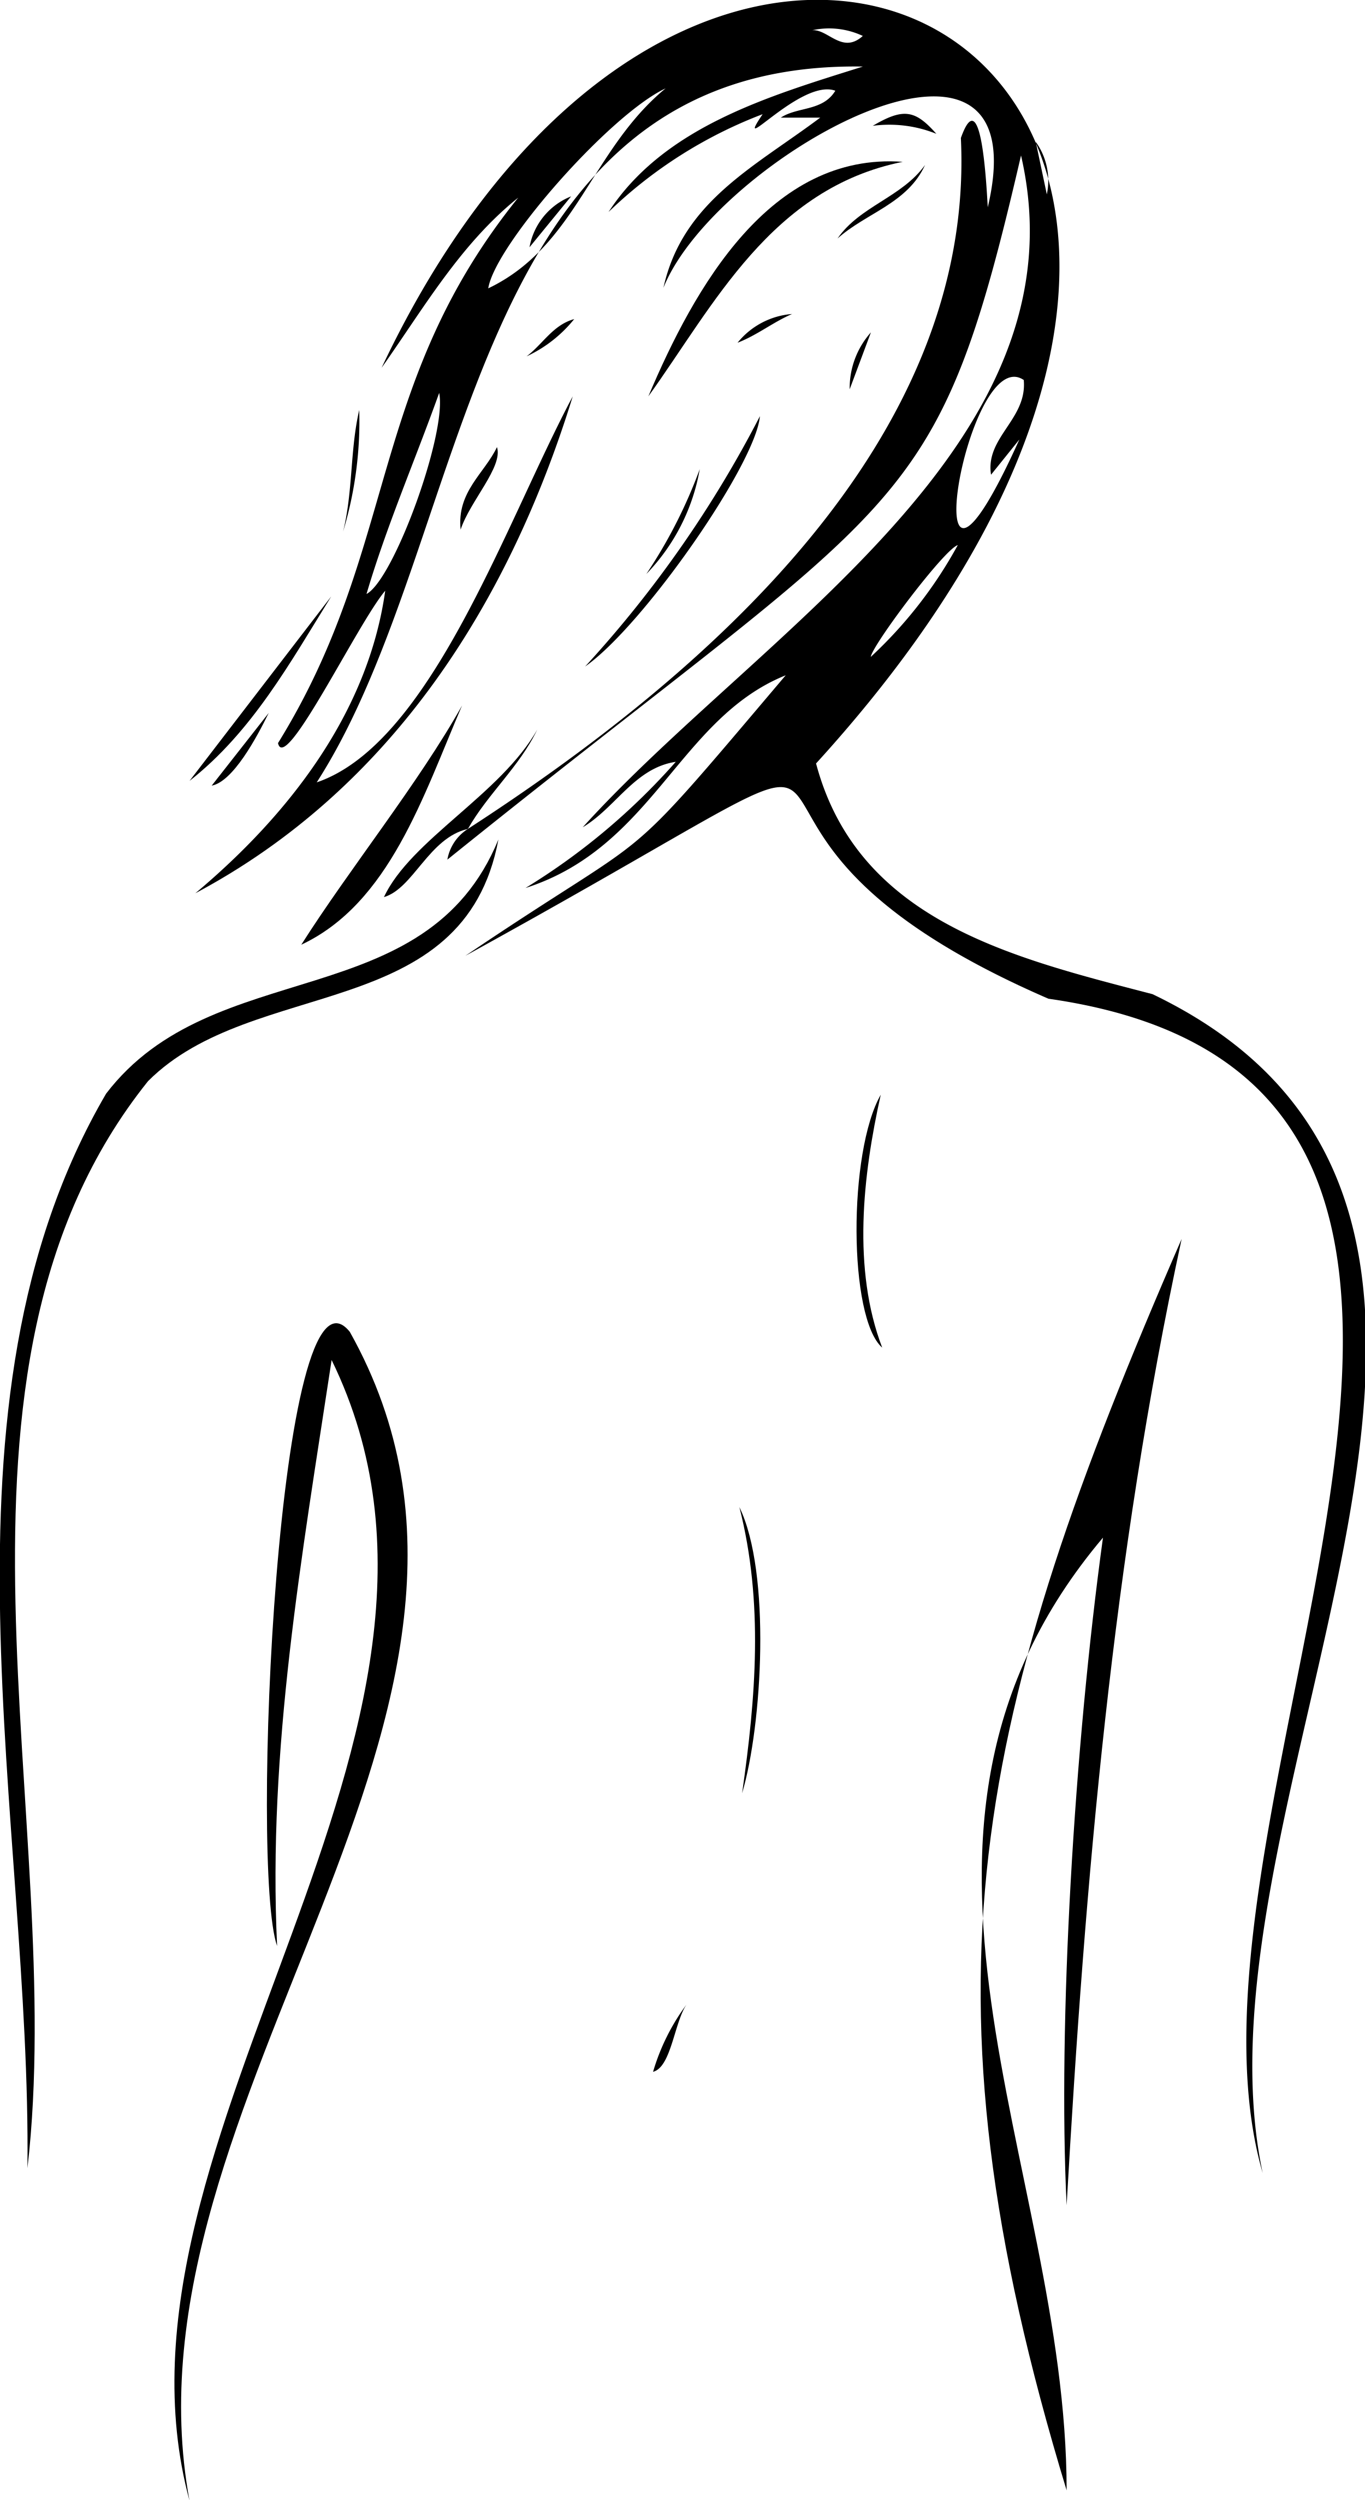 <svg id="Ebene_1" data-name="Ebene 1" xmlns="http://www.w3.org/2000/svg" viewBox="0 0 75.12 137.5"><path d="M32.32,55.79c13-8.42,27.93-21.29,27.13-38,1.14-3.21,1.41,2.7,1.48,3.81,3-12.72-15-2.7-17.85,4.43,1.05-4.74,5-6.64,8.63-9.36H49.54c.92-.61,2.31-.34,3-1.48-1.9-.7-5.71,3.83-4,1.29a25,25,0,0,0-8.48,5.38c3.08-4.72,8.89-6.39,14-8C32,13.51,32.75,39.64,24,53.23,30.31,51.08,34.39,38.94,38.09,32c-3.52,11.4-10,21.6-20.77,27.33,5.11-4.28,9.51-9.91,10.45-16.64-1.52,1.79-5.52,10.14-5.9,8.38,6.66-10.76,4.89-19.68,13.22-30-3.19,2.56-5.2,6.08-7.52,9.36C46.16-8.86,85.51,14.87,51.48,52.19,53.79,60.88,62.33,62.88,70,64.88c25,12,1.65,44.18,6.06,64.84C70.2,109.45,96.07,69.66,64.27,65.13c-24.13-10.45-2.2-18.79-32.09-2.36,11-7.43,8.07-4.15,17.63-15.43-5.88,2.37-7.27,9.44-14.32,11.7a36.15,36.15,0,0,0,8.27-6.94c-2.26.34-3.29,2.51-5.12,3.6,9.79-10.82,27.78-21.09,24.12-36.95-4.71,20.33-6.23,18.33-31.57,38.73A2.51,2.51,0,0,1,32.32,55.79ZM61.11,36.31c-.33-2.06,2-3.05,1.8-5.21-3.2-2.17-6.32,16.73-.24,3.27ZM33.44,26.06c4.87-2.33,5.64-7.61,9.76-11C40.13,16.5,33.81,23.68,33.44,26.06Zm-6.7,16.81c1.51-.8,4.44-8.86,4-11.06C29.38,35.6,27.83,39.17,26.74,42.87Zm32.54-2.69c-.75.23-4.71,5.51-4.79,6.15A24.17,24.17,0,0,0,59.28,40.18Zm-5.22-28A4.37,4.37,0,0,0,51,11.93C52,11.49,52.81,13.31,54.06,12.17Zm10.12,8.71A3.66,3.66,0,0,0,63.57,18Z" transform="translate(-6.57 -10.2)"/><path d="M24.82,85c-1.65,10.86-3.52,21.43-3,32.23-1.5-4.21.06-38.66,4-33.78,11.69,20.85-12.91,42.2-8.82,64.29C11.58,127.73,34.83,105.51,24.82,85Z" transform="translate(-6.57 -10.2)"/><path d="M71.6,78.34c-3.81,17.62-5.31,35.21-6.33,53.15-.49-10,.42-25.23,2-36.72-13.74,16.27-2,34.36-2,52.4C56.81,119.38,60.16,104.63,71.6,78.34Z" transform="translate(-6.57 -10.2)"/><path d="M34,56.37c-1.9,10.14-13.48,7.49-19.28,13.29-12.84,16-4.41,40.6-6.64,59.79.22-19.11-5.67-42,4.33-59.1C18.32,62.62,30,66.12,34,56.37Z" transform="translate(-6.57 -10.2)"/><path d="M32,49c-2.15,5-4,10.88-8.85,13.16C25.79,58,29.63,53.24,32,49Z" transform="translate(-6.57 -10.2)"/><path d="M42.25,32c2.54-6,6.71-13.43,14-12.9C49,20.56,45.85,27,42.25,32Z" transform="translate(-6.57 -10.2)"/><path d="M48.39,33.09c-.22,2.62-6.41,11.52-9.62,13.77A63,63,0,0,0,48.39,33.09Z" transform="translate(-6.57 -10.2)"/><path d="M17,53.15,24.8,43C22.54,46.64,20.45,50.44,17,53.15Z" transform="translate(-6.57 -10.2)"/><path d="M55.12,84.32c-1.86-1.63-1.88-10.76-.08-13.91C54.05,74.85,53.47,80,55.12,84.32Z" transform="translate(-6.57 -10.2)"/><path d="M32.32,55.79c-2.15.49-3,3.28-4.62,3.75,1.47-3.15,6.45-5.67,8.44-9.22C35.16,52.37,33.42,53.85,32.32,55.79Z" transform="translate(-6.57 -10.2)"/><path d="M47.26,93.09c1.75,3.59,1.26,12,.15,15.74C48.16,103.59,48.6,98.34,47.26,93.09Z" transform="translate(-6.57 -10.2)"/><path d="M52.66,23.32c1.23-1.79,3.55-2.27,4.82-4.05C56.52,21.39,54.23,21.91,52.66,23.32Z" transform="translate(-6.57 -10.2)"/><path d="M26.34,32.75a21,21,0,0,1-.89,6.69C26,37.23,25.83,34.94,26.34,32.75Z" transform="translate(-6.57 -10.2)"/><path d="M45.08,36a11,11,0,0,1-2.94,5.77A27.28,27.28,0,0,0,45.08,36Z" transform="translate(-6.57 -10.2)"/><path d="M31.92,39.33c-.22-2.09,1.32-3.1,2-4.54C34.27,35.87,32.42,37.78,31.92,39.33Z" transform="translate(-6.57 -10.2)"/><path d="M54.6,17.12c1.7-1,2.34-.87,3.5.44A6.93,6.93,0,0,0,54.6,17.12Z" transform="translate(-6.57 -10.2)"/><path d="M18.22,53.41l3.14-4C20.69,50.78,19.39,53.19,18.22,53.41Z" transform="translate(-6.57 -10.2)"/><path d="M42.51,124.15a11.77,11.77,0,0,1,1.84-3.7C43.67,121.46,43.51,123.89,42.51,124.15Z" transform="translate(-6.57 -10.2)"/><path d="M38.17,27.75a7.32,7.32,0,0,1-2.62,2.05C36.44,29.13,37,28.07,38.17,27.75Z" transform="translate(-6.57 -10.2)"/><path d="M47.16,29.05a4.28,4.28,0,0,1,3-1.58C49.13,27.91,48.23,28.64,47.16,29.05Z" transform="translate(-6.57 -10.2)"/><path d="M54.5,28.48l-1.17,3.13A4.6,4.6,0,0,1,54.5,28.48Z" transform="translate(-6.57 -10.2)"/><path d="M38,21l-2.29,2.8A3.72,3.72,0,0,1,38,21Z" transform="translate(-6.57 -10.2)"/></svg>